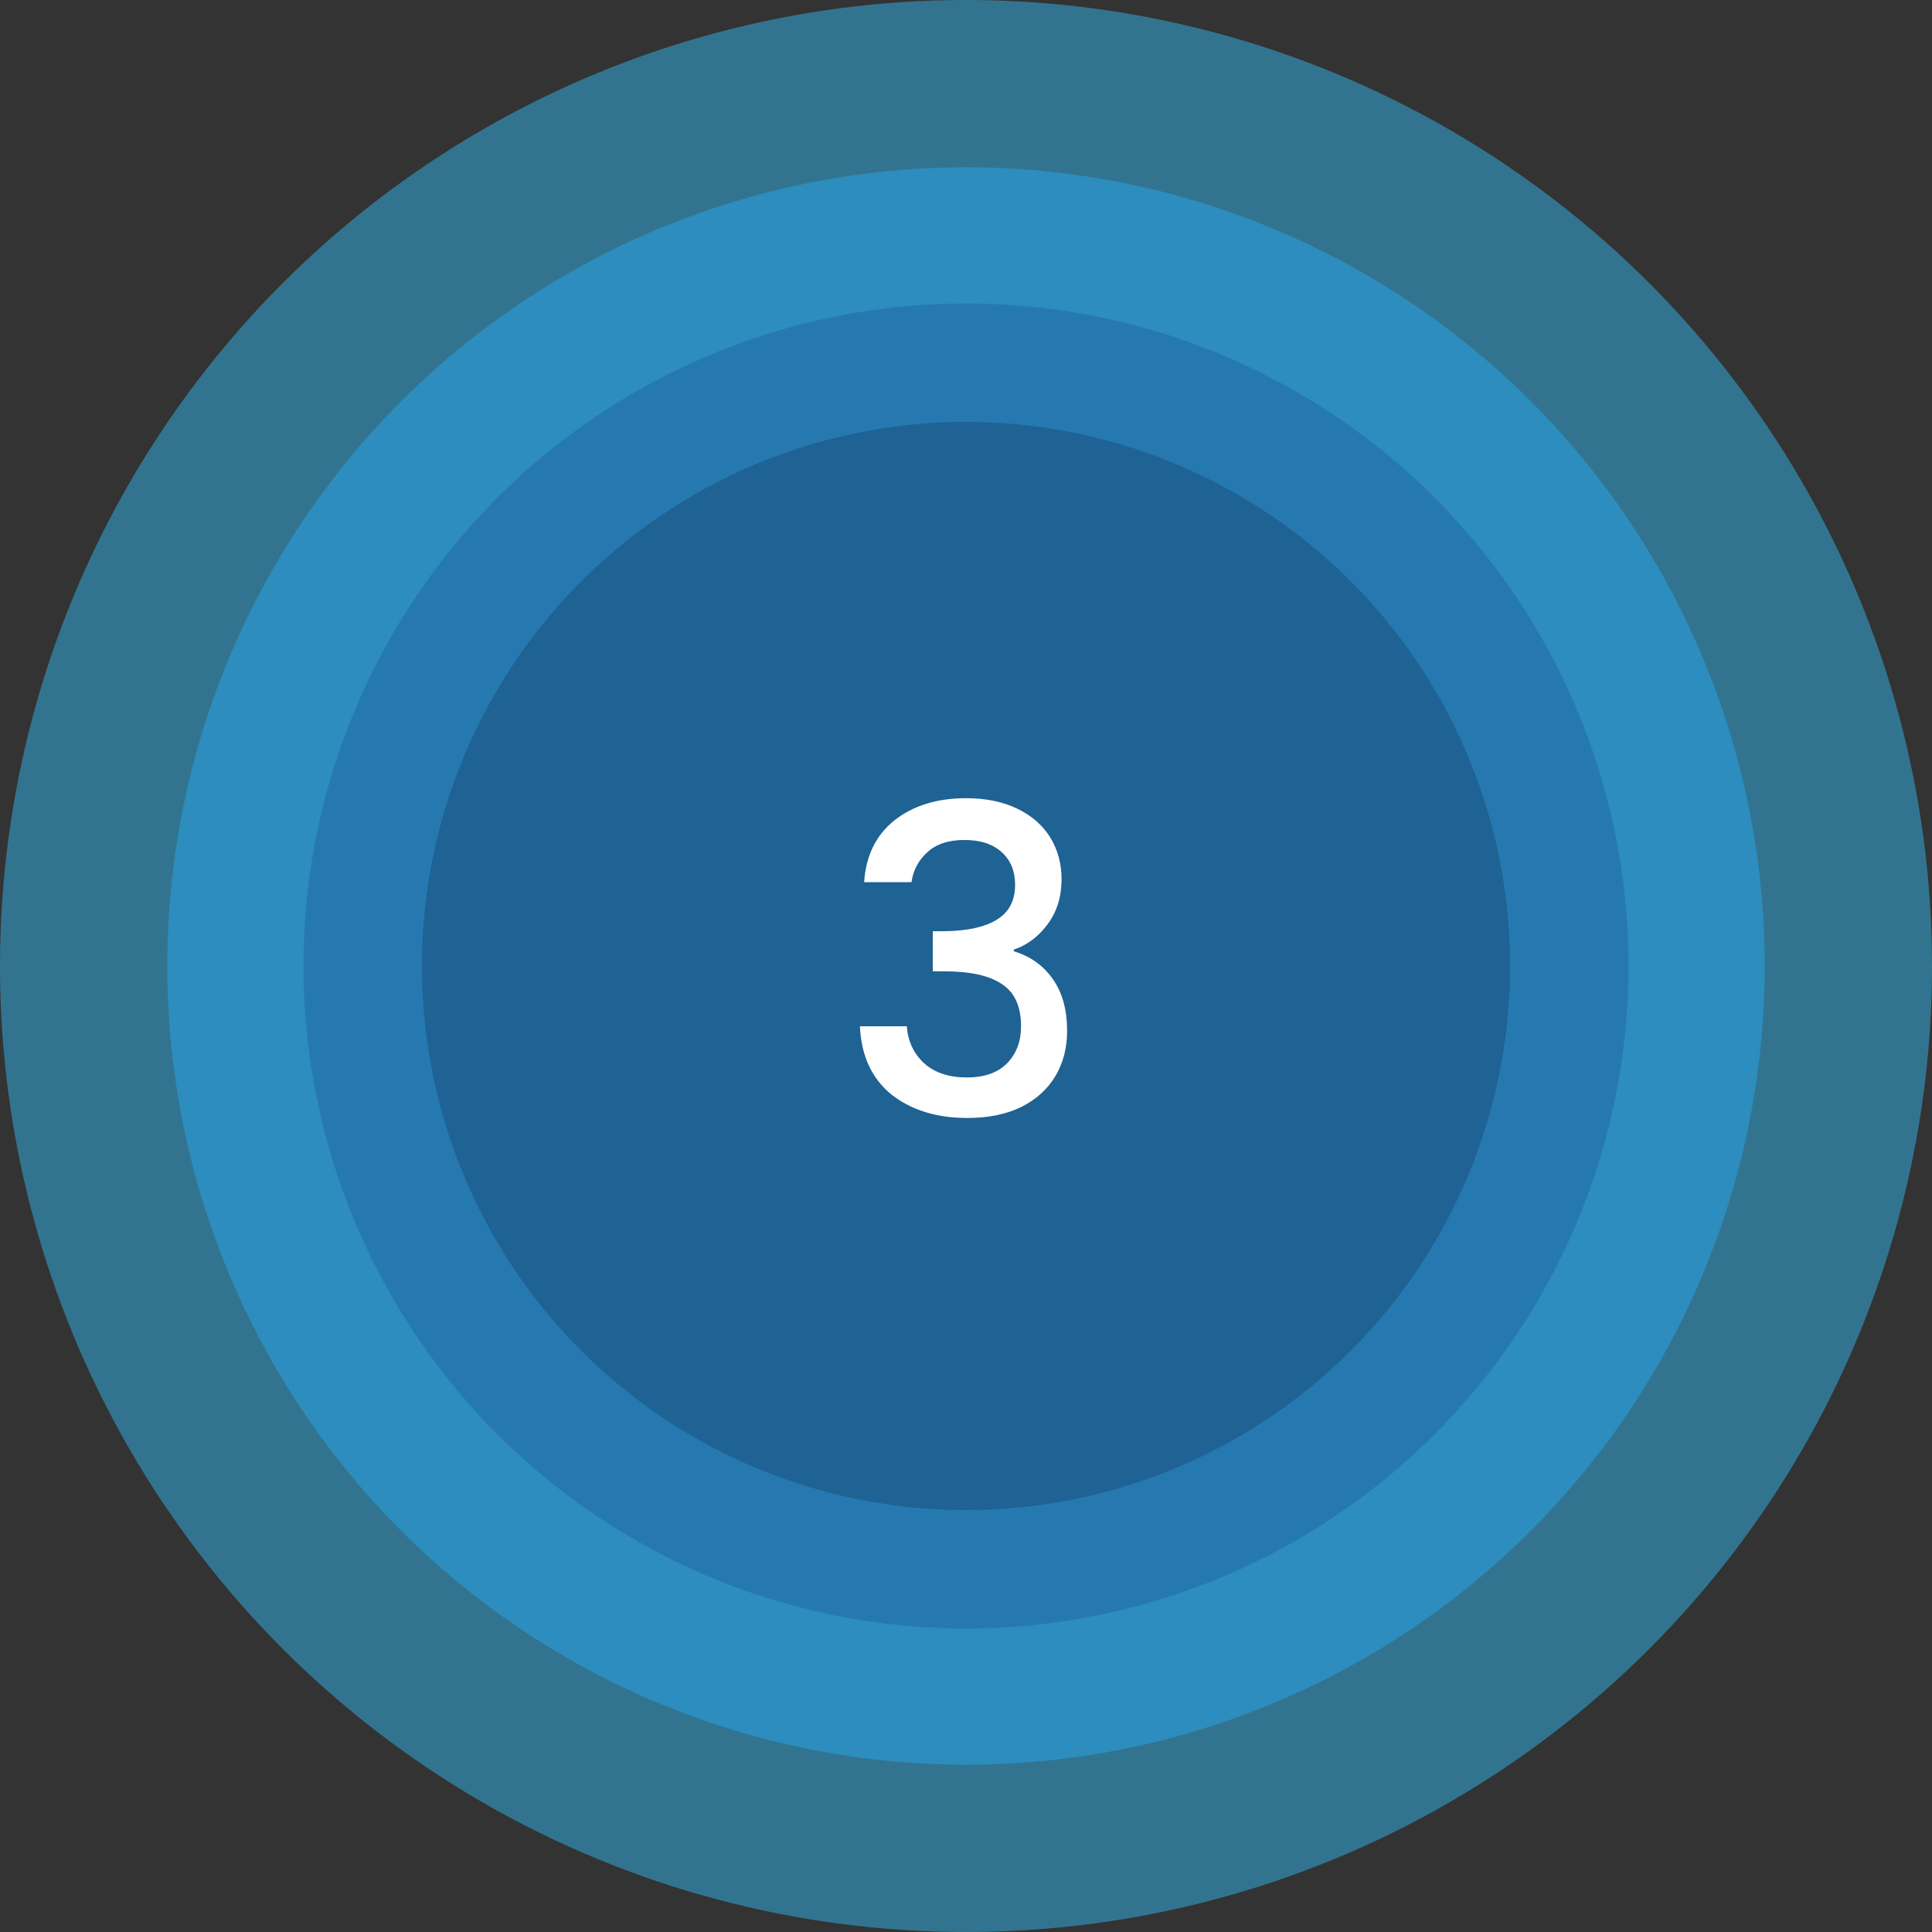 <svg width="1305" height="1305" viewBox="0 0 1305 1305" fill="none" xmlns="http://www.w3.org/2000/svg">
<rect x="0" y="0" width="1305" height="1305" fill="#333333" stroke="none"/>
<circle cx="652.5" cy="652.5" r="652.5" fill="#33B6EC" fill-opacity="0.5"/>
<circle cx="652.5" cy="652.5" r="539.5" fill="#2B93C9" fill-opacity="0.8"/>
<circle cx="652.5" cy="652.5" r="447.5" fill="#2579B0"/>
<circle cx="652.5" cy="652.5" r="367.5" fill="#1F6294"/>
<path d="M583.704 595.888C584.856 578.032 591.672 564.112 604.152 554.128C616.824 544.144 632.952 539.152 652.536 539.152C665.976 539.152 677.592 541.552 687.384 546.352C697.176 551.152 704.568 557.68 709.56 565.936C714.552 574.192 717.048 583.504 717.048 593.872C717.048 605.776 713.88 615.952 707.544 624.4C701.208 632.848 693.624 638.512 684.792 641.392V642.544C696.12 646 704.952 652.336 711.288 661.552C717.624 670.576 720.792 682.192 720.792 696.4C720.792 707.728 718.2 717.808 713.016 726.64C707.832 735.472 700.152 742.48 689.976 747.664C679.8 752.656 667.608 755.152 653.4 755.152C632.664 755.152 615.576 749.872 602.136 739.312C588.888 728.56 581.784 713.2 580.824 693.232H612.504C613.272 703.408 617.208 711.76 624.312 718.288C631.416 724.624 641.016 727.792 653.112 727.792C664.824 727.792 673.848 724.624 680.184 718.288C686.52 711.76 689.688 703.408 689.688 693.232C689.688 679.792 685.368 670.288 676.728 664.72C668.28 658.96 655.224 656.08 637.56 656.08H630.072V629.008H637.848C653.4 628.816 665.208 626.224 673.272 621.232C681.528 616.24 685.656 608.368 685.656 597.616C685.656 588.4 682.68 581.104 676.728 575.728C670.776 570.16 662.328 567.376 651.384 567.376C640.632 567.376 632.28 570.16 626.328 575.728C620.376 581.104 616.824 587.824 615.672 595.888H583.704Z" fill="white"/>
</svg>

